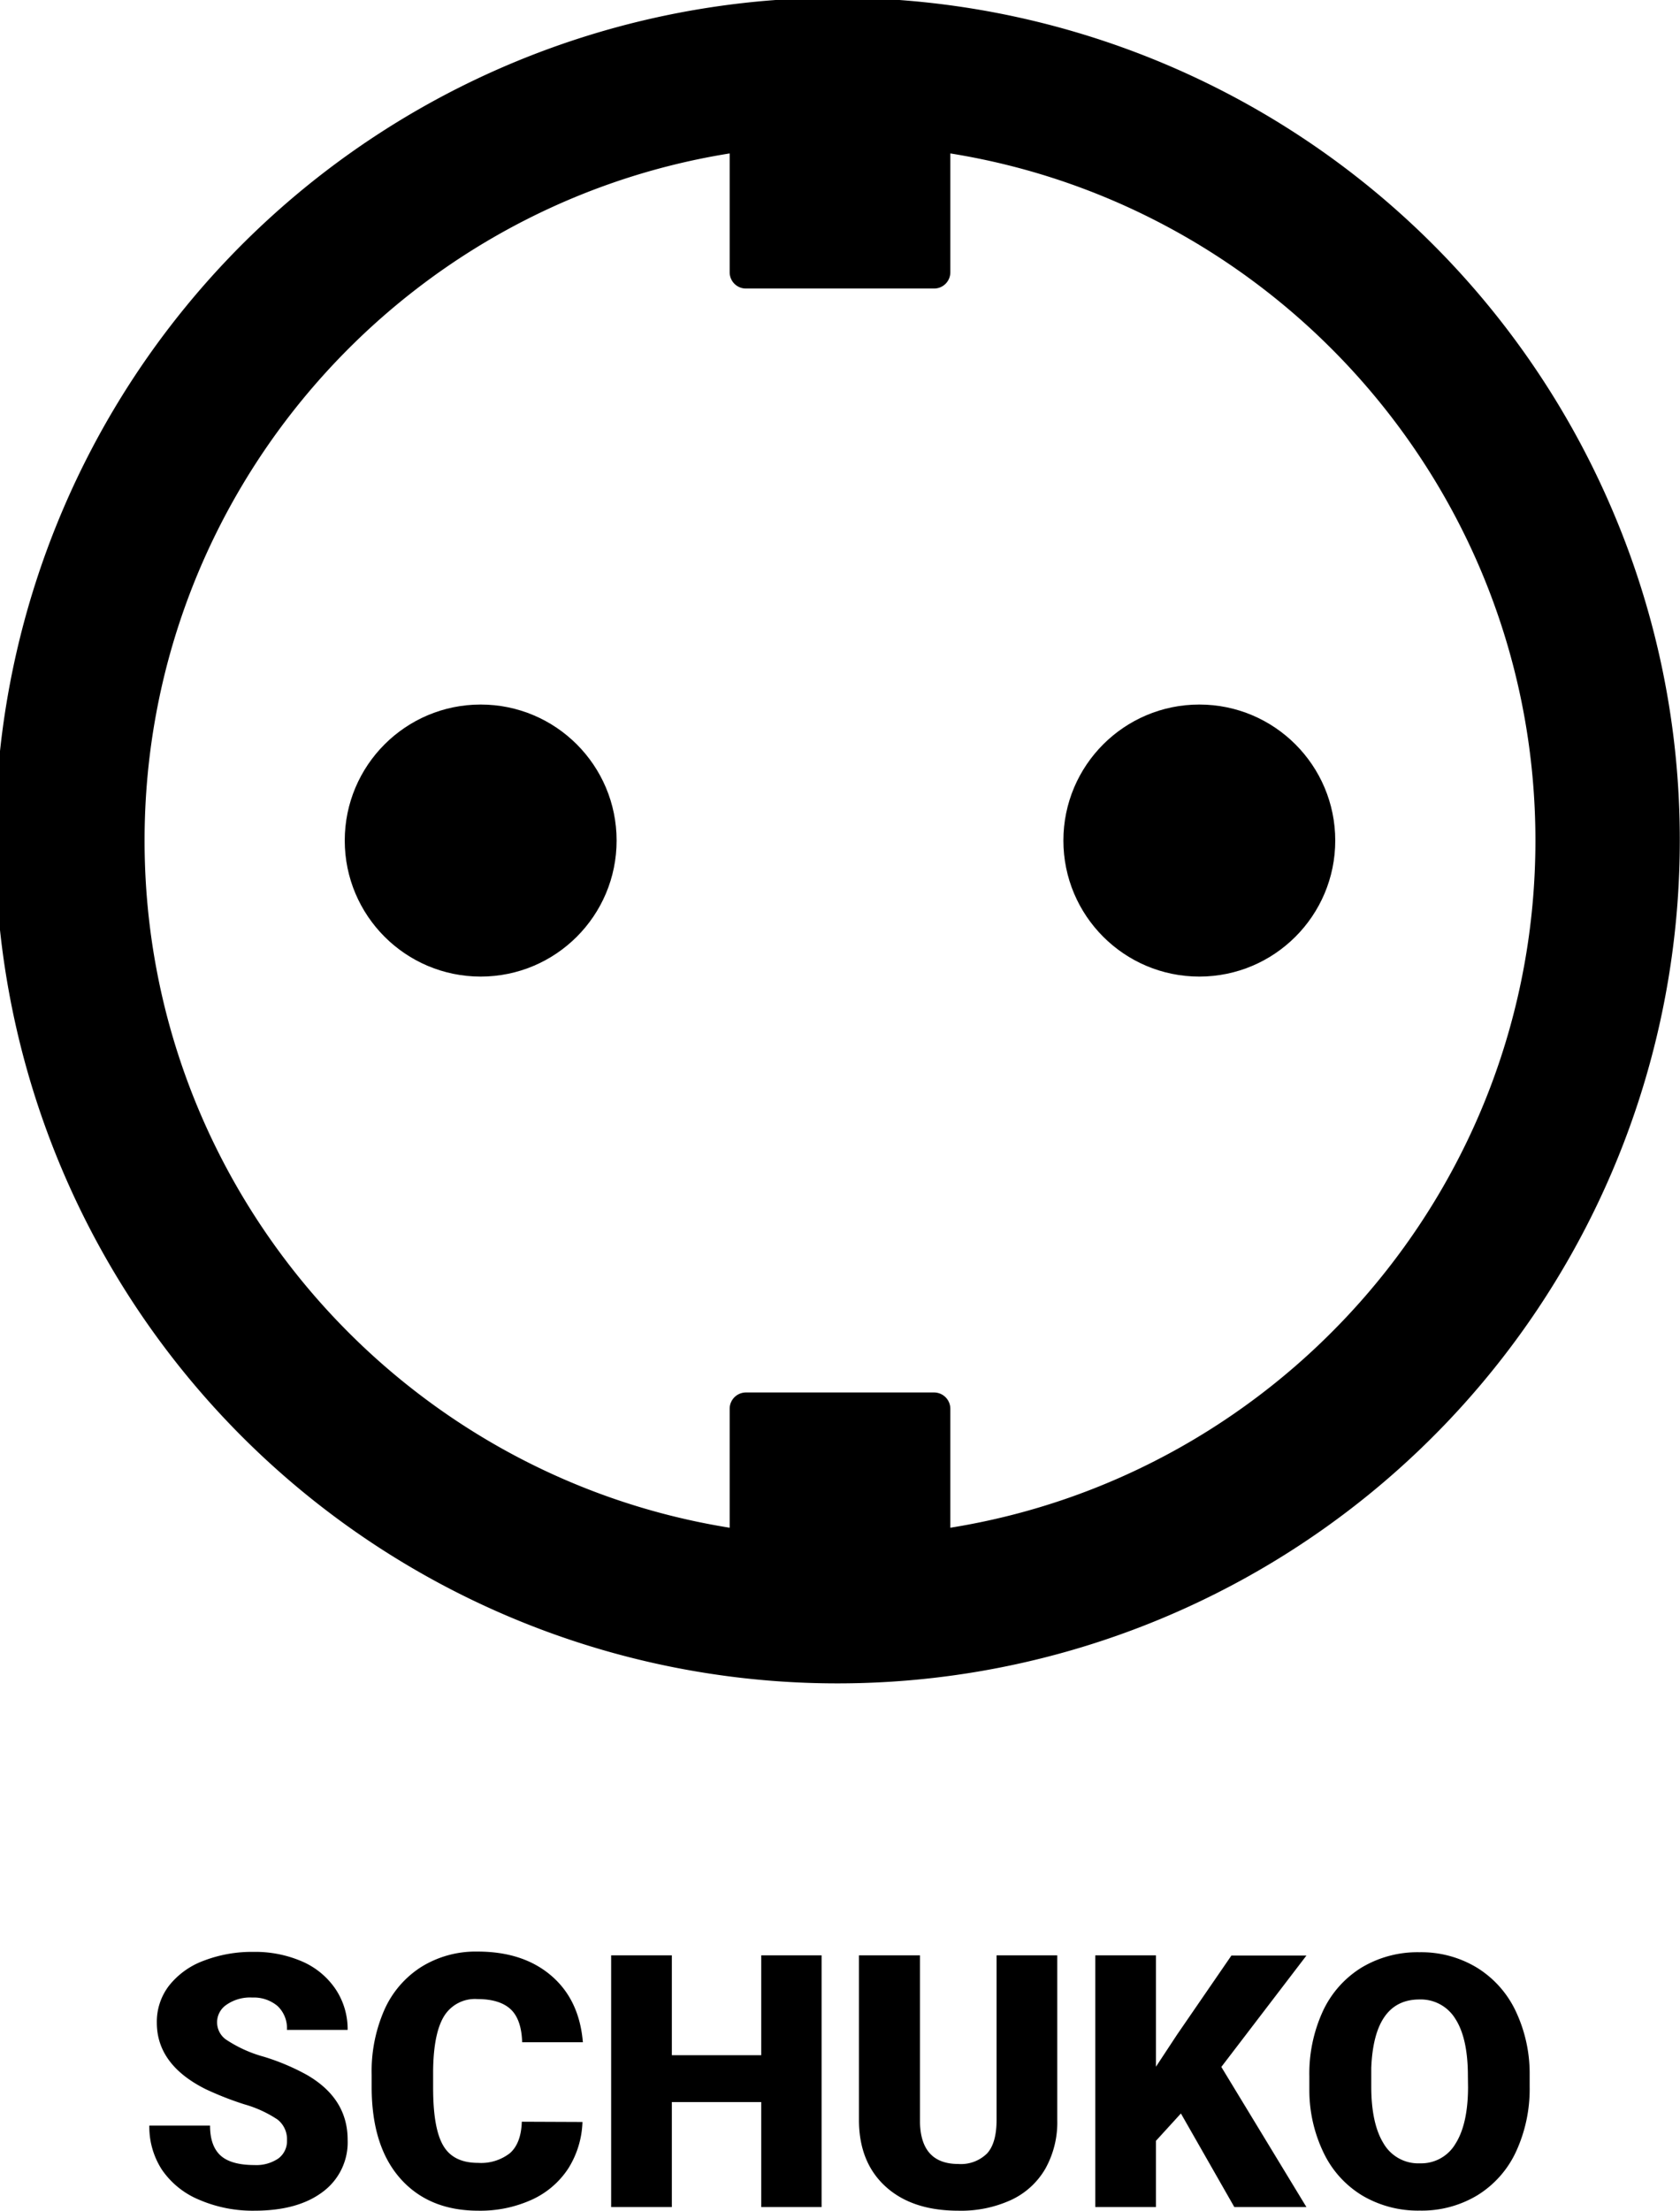 <svg xmlns="http://www.w3.org/2000/svg" viewBox="0 0 332.1 436.72"><g id="Ebene_2" data-name="Ebene 2"><g id="Ebene_1-2" data-name="Ebene 1"><path d="M319,101.41a166.5,166.5,0,1,0,13.06,64.64A165.44,165.44,0,0,0,319,101.41ZM187.86,301.8V278.29a3.22,3.22,0,0,0-3.22-3.21H147.46a3.22,3.22,0,0,0-3.22,3.21V301.8C78.77,291.32,28.58,234.43,28.58,166.05S78.77,40.78,144.24,30.31v23.5A3.21,3.21,0,0,0,147.46,57h37.18a3.21,3.21,0,0,0,3.22-3.21V30.31c65.47,10.48,115.66,67.36,115.66,135.74S253.33,291.32,187.86,301.8Z"/><circle cx="95.02" cy="166.05" r="26.87"/><circle cx="237.08" cy="166.05" r="26.87"/><path d="M56.73,422.81a4.92,4.92,0,0,0-1.87-4.1,23.16,23.16,0,0,0-6.54-3,63.14,63.14,0,0,1-7.66-3Q31,407.88,31,399.57a11.69,11.69,0,0,1,2.41-7.3,15.58,15.58,0,0,1,6.82-4.92,26.59,26.59,0,0,1,9.91-1.76,23.3,23.3,0,0,1,9.62,1.91A15.31,15.31,0,0,1,66.37,393,14.22,14.22,0,0,1,68.72,401h-12a6,6,0,0,0-1.86-4.72,7.3,7.3,0,0,0-5-1.67,8.15,8.15,0,0,0-5.08,1.42,4.17,4.17,0,0,0,.19,7.07,25.66,25.66,0,0,0,7.21,3.21,44.26,44.26,0,0,1,8.48,3.58q8.06,4.65,8.06,12.81A12.16,12.16,0,0,1,63.8,433q-4.92,3.72-13.5,3.72a26.72,26.72,0,0,1-10.95-2.17A16.57,16.57,0,0,1,32,428.61a15.53,15.53,0,0,1-2.48-8.7h12c0,2.66.69,4.63,2.06,5.89s3.62,1.9,6.72,1.9a7.76,7.76,0,0,0,4.7-1.28A4.25,4.25,0,0,0,56.73,422.81Z"/><path d="M115.14,419.19a18.3,18.3,0,0,1-2.8,9.18,17,17,0,0,1-7.2,6.17,24.61,24.61,0,0,1-10.58,2.18q-9.81,0-15.45-6.39t-5.64-18.05v-2.46A30.11,30.11,0,0,1,76,397a19.31,19.31,0,0,1,7.33-8.47,20.4,20.4,0,0,1,11.08-3q9,0,14.56,4.76t6.25,13.15h-12c-.09-3-.86-5.21-2.29-6.53s-3.62-2-6.56-2a7.16,7.16,0,0,0-6.57,3.35q-2.08,3.35-2.18,10.69v3.52q0,8,2,11.39c1.33,2.28,3.62,3.41,6.88,3.41a9.27,9.27,0,0,0,6.33-1.94c1.45-1.3,2.23-3.36,2.32-6.19Z"/><path d="M162.41,436H150.48V415.26H132.81V436h-12V386.27h12V406h17.67V386.27h11.93Z"/><path d="M209,386.27v32.58a18.72,18.72,0,0,1-2.36,9.58,15.2,15.2,0,0,1-6.77,6.17,23.72,23.72,0,0,1-10.42,2.12q-9.09,0-14.32-4.71t-5.33-12.92V386.27h12.06v33.06q.21,8.16,7.59,8.16a7.35,7.35,0,0,0,5.64-2.05c1.28-1.36,1.91-3.59,1.91-6.66V386.27Z"/><path d="M233.44,417.51l-4.93,5.4V436h-12V386.27h12v22l4.17-6.33,10.74-15.62h14.83l-16.82,22L258.25,436H244Z"/><path d="M302.38,412.18a29.5,29.5,0,0,1-2.7,12.89A19.94,19.94,0,0,1,292,433.7a21.31,21.31,0,0,1-11.33,3,21.65,21.65,0,0,1-11.28-2.92,19.87,19.87,0,0,1-7.67-8.36A28.39,28.39,0,0,1,258.83,413v-2.8a29.49,29.49,0,0,1,2.68-12.91,20,20,0,0,1,7.69-8.63,21.51,21.51,0,0,1,11.4-3,21.25,21.25,0,0,1,11.28,3,20.19,20.19,0,0,1,7.71,8.56,28.79,28.79,0,0,1,2.79,12.73Zm-12.21-2.08q0-7.43-2.47-11.27a8,8,0,0,0-7.1-3.84q-9,0-9.53,13.53l0,3.66q0,7.32,2.43,11.25a7.94,7.94,0,0,0,7.21,3.93,7.85,7.85,0,0,0,7-3.86q2.46-3.87,2.49-11.11Z"/></g></g></svg>
